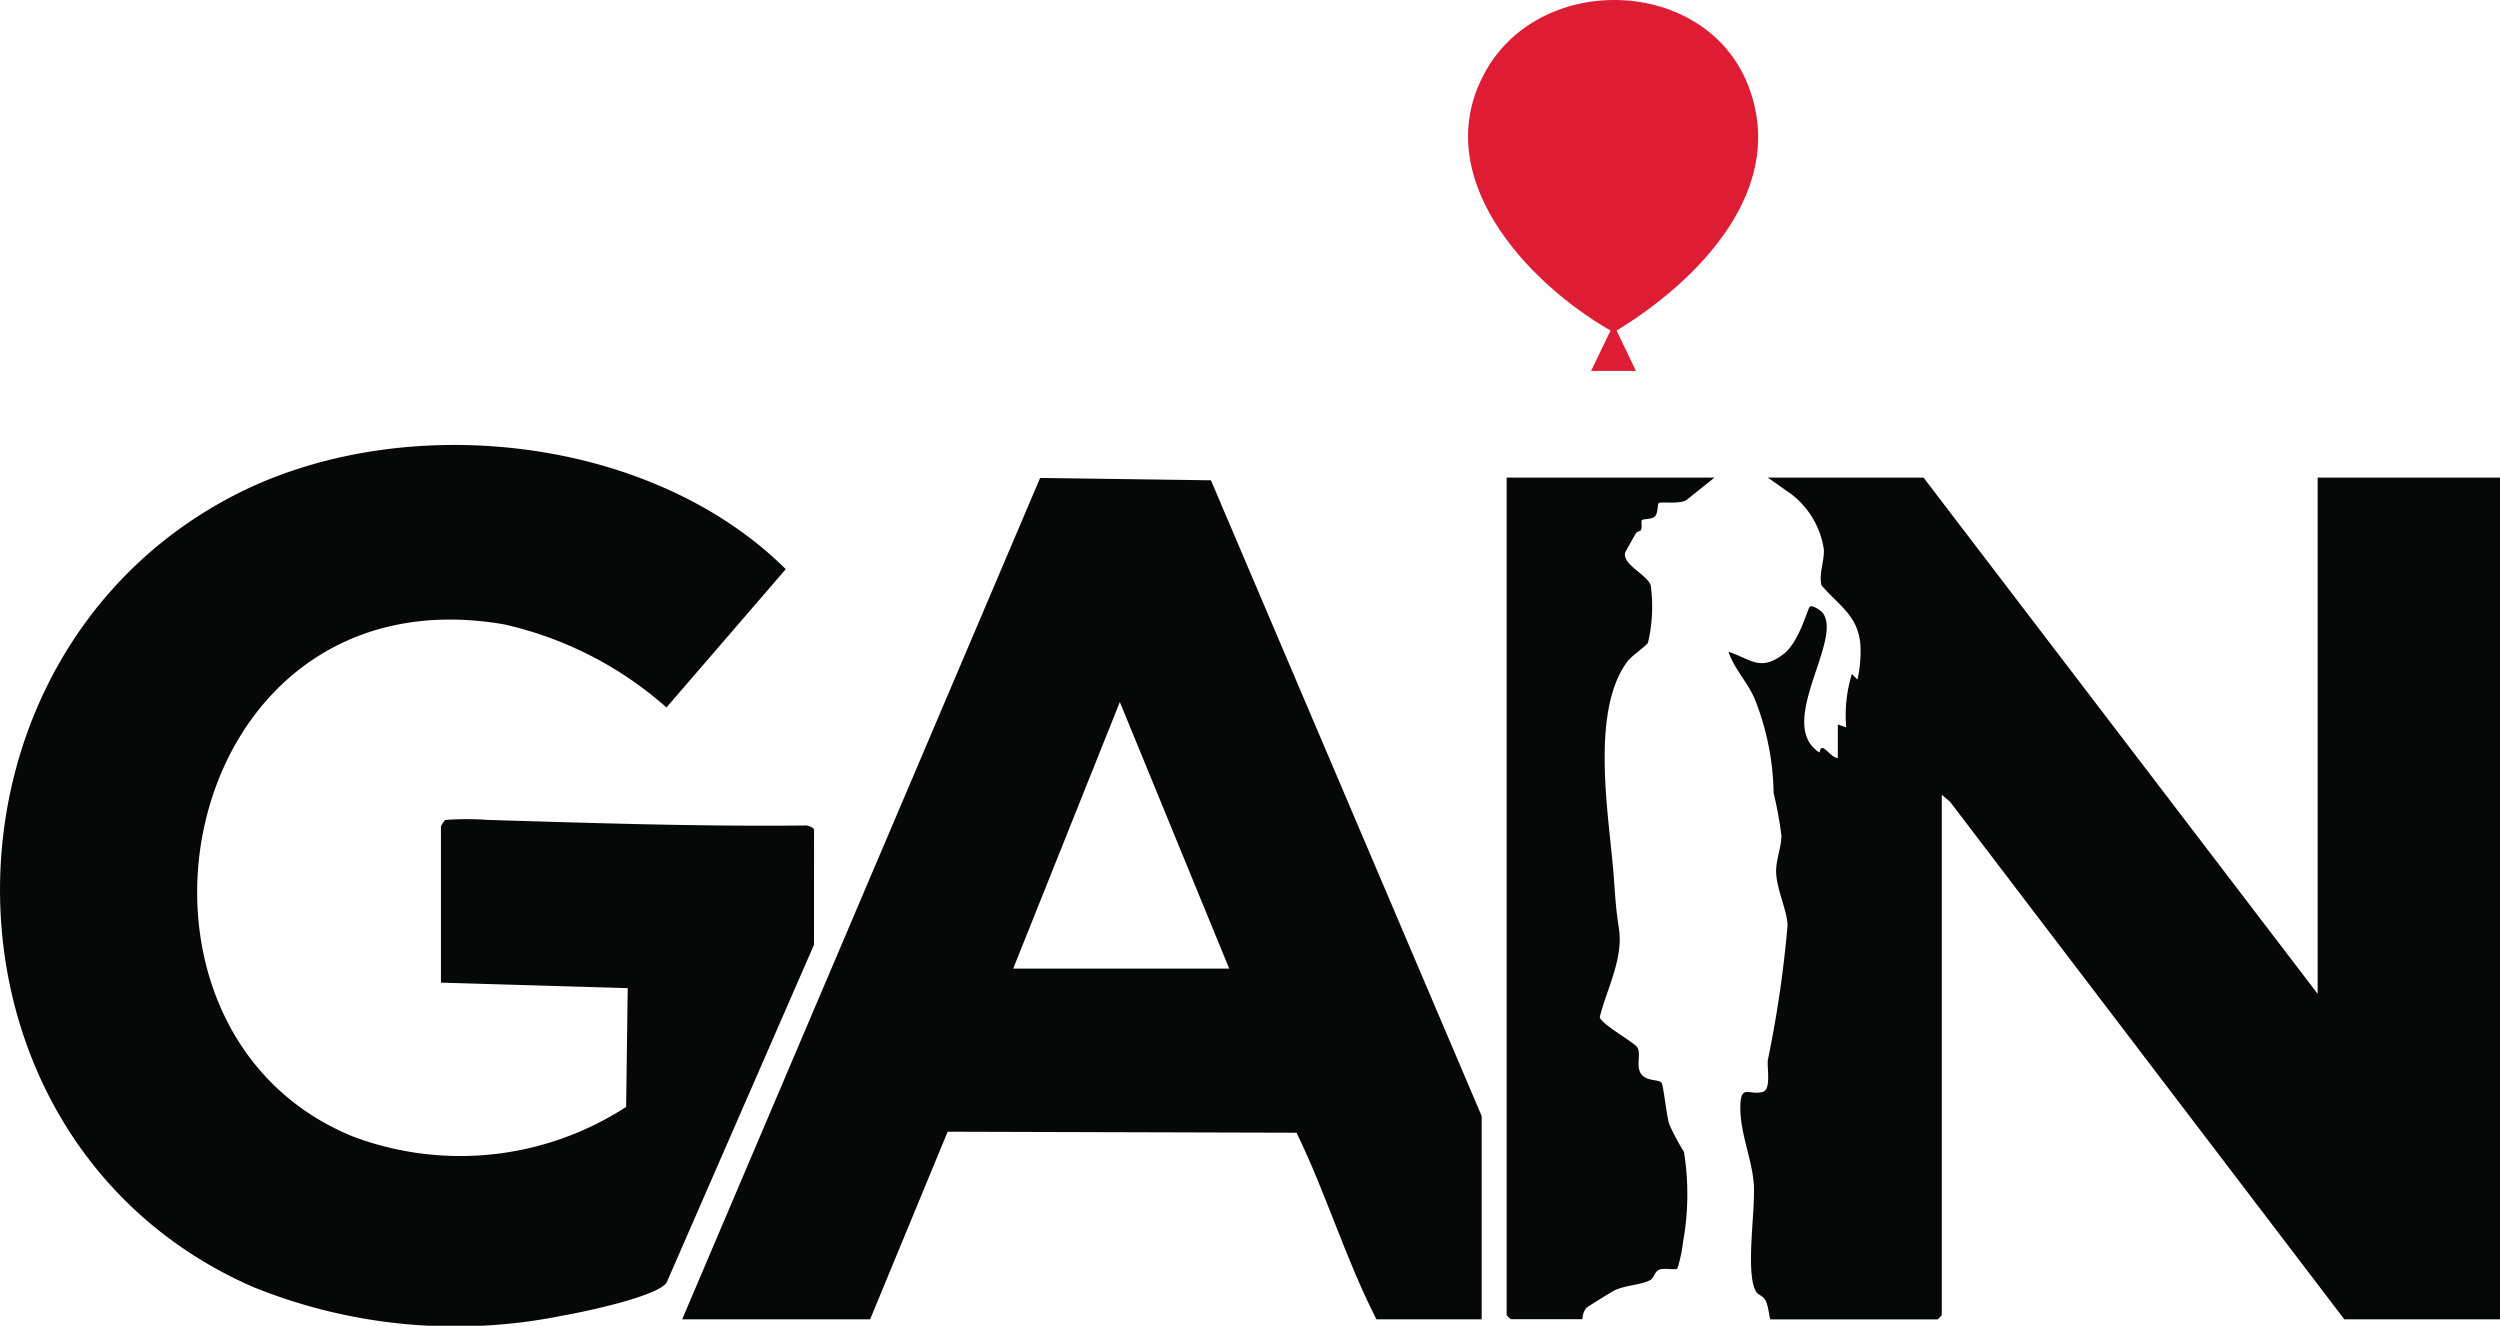 <svg xmlns="http://www.w3.org/2000/svg" xmlns:xlink="http://www.w3.org/1999/xlink" width="94.288" height="50" viewBox="0 0 94.288 50"><defs><clipPath id="a"><rect width="94.288" height="50" fill="none"/></clipPath></defs><g clip-path="url(#a)"><path d="M265.522,81.671l-1.029.823c-.21.2-1,.074-1.077.14-.046.04-.022.379-.139.5s-.45.088-.493.144.024.259-.042.379c-.022.039-.144.048-.179.107-.065.111-.4.7-.412.741-.1.446.8.812.963,1.218a5.9,5.9,0,0,1-.1,2.17c-.049.12-.608.489-.776.713-1.4,1.873-.709,5.745-.53,7.937.068.831.077,1.294.207,2.121.181,1.15-.458,2.285-.721,3.361.069.27,1.3.948,1.414,1.131.163.271-.07.7.151,1.013.2.276.674.2.76.32s.182,1.208.3,1.579a8.857,8.857,0,0,0,.551,1.036,10.064,10.064,0,0,1-.034,3.393,5.518,5.518,0,0,1-.212,1.005c-.11.067-.455-.027-.655.032-.216.064-.208.313-.365.4-.322.184-.982.2-1.368.4-.115.06-1,.607-1.044.65a.7.7,0,0,0-.151.43h-2.7a1.061,1.061,0,0,1-.159-.159V81.671Z" transform="translate(-200.859 -63.659)" fill="#060707"/><path d="M257.374,13.991h-1.693l.733-1.524c-3.223-1.857-6.915-5.882-4.7-9.8,2.109-3.735,8.245-3.528,9.869.5,1.583,3.929-1.842,7.414-4.94,9.3Z" transform="translate(-195.673 0)" fill="#de1c34"/><path d="M302.947,81.671l14.865,19.471V81.671h6.877v31.746h-5.872L303.949,93.9l-.314-.268v19.63a1.06,1.06,0,0,1-.159.159h-6.3c-.037,0-.078-.523-.187-.715s-.276-.206-.345-.314c-.439-.679-.022-3.1-.1-4.1-.079-.965-.506-1.872-.506-2.859,0-.94.351-.43.863-.6.3-.1.141-.888.175-1.2a43.133,43.133,0,0,0,.743-5.076c-.011-.557-.42-1.358-.431-2.021-.007-.457.2-.93.2-1.359a14.589,14.589,0,0,0-.295-1.61,9.974,9.974,0,0,0-.734-3.6c-.286-.622-.751-1.091-.97-1.727.851.278,1.188.754,2.062.1.614-.456.92-1.733,1.008-1.8s.392.124.47.216c.831.987-1.791,4.229-.1,5.286.075-.471.353.163.686.212l0-1.27.316.105a5.3,5.3,0,0,1,.214-2.01l.209.21a4.663,4.663,0,0,0,.111-1.327c-.092-1.1-.828-1.476-1.469-2.233-.1-.47.116-.886.091-1.356a3.225,3.225,0,0,0-1.216-2.07l-.9-.632Z" transform="translate(-230.401 -63.659)" fill="#060707"/><path d="M30.7,94.941,25.14,107.686c-.366.53-3.2,1.12-3.939,1.245a20.3,20.3,0,0,1-11.657-1.084c-12.522-5.473-12.67-23.638-.746-29.84,6.324-3.289,15.7-2.33,20.838,2.768l-4.5,5.216a13.779,13.779,0,0,0-6.151-3.139c-12.376-2.1-15.647,15.261-5.67,19.322a11.493,11.493,0,0,0,10.3-1.118l.059-4.479-7.044-.208V90.5c0-.035.115-.253.178-.268a10.753,10.753,0,0,1,1.572,0c3.97.118,7.971.252,11.957.211.108-.023.365.076.365.164Z" transform="translate(0 -59.309)" fill="#060707"/><path d="M146.808,113.467H142.84c-1.162-2.262-1.9-4.752-3.014-7.038l-13.159-.038-2.924,7.076h-7.089l13.5-31.732,6.443.088L146.808,105.8Zm-9.522-13.228-4.125-10.053-4.022,10.053Z" transform="translate(-90.926 -63.708)" fill="#060707"/></g></svg>